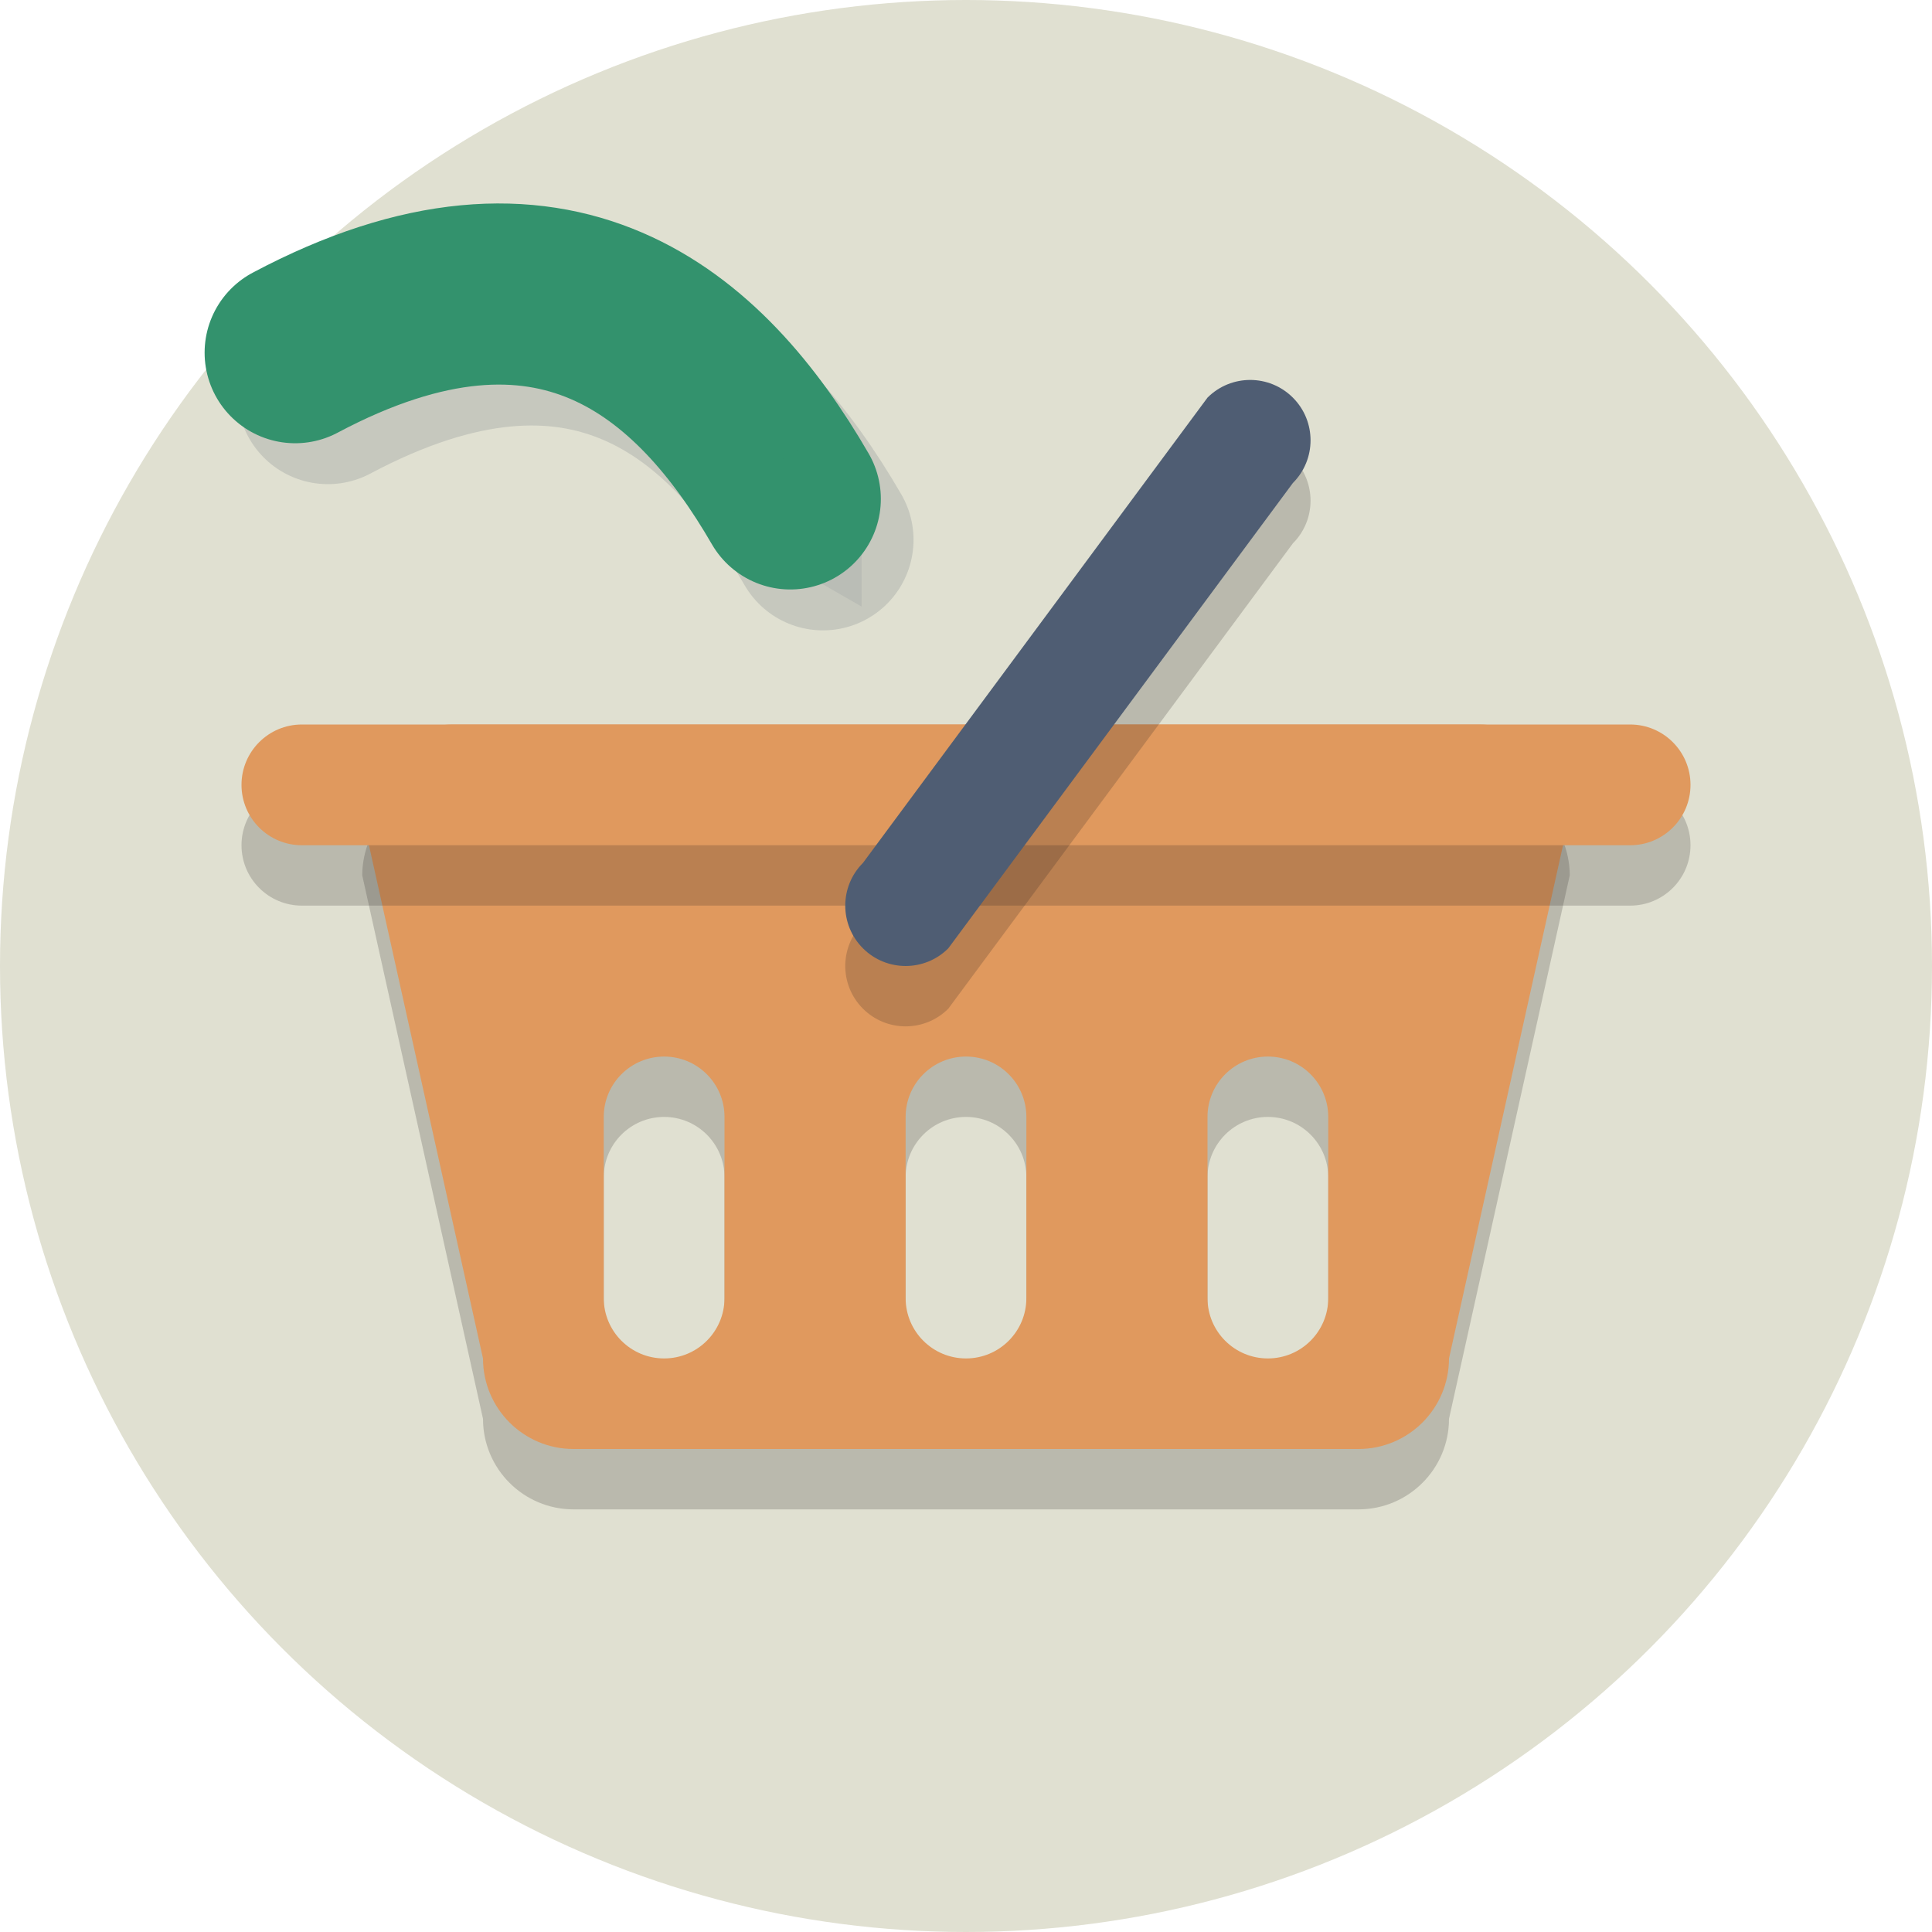 <?xml version="1.0" encoding="UTF-8" standalone="no"?>
<svg
   xmlns:dc="http://purl.org/dc/elements/1.1/"
   xmlns:cc="http://creativecommons.org/ns#"
   xmlns:rdf="http://www.w3.org/1999/02/22-rdf-syntax-ns#"
   xmlns:svg="http://www.w3.org/2000/svg"
   xmlns="http://www.w3.org/2000/svg"
   xmlns:sodipodi="http://sodipodi.sourceforge.net/DTD/sodipodi-0.dtd"
   xmlns:inkscape="http://www.inkscape.org/namespaces/inkscape"
   enable-background="new 0 0 64 64"
   height="64px"
   version="1.1"
   viewBox="0 0 64 64"
   width="64px"
   xml:space="preserve"
   id="svg32"
   sodipodi:docname="addtocart.svg"
   inkscape:version="0.92.3 (2405546, 2018-03-11)"
   inkscape:export-filename="D:\seb\Workspaces\MathsMentales\img\addtocart.png"
   inkscape:export-xdpi="72"
   inkscape:export-ydpi="72"><defs
     id="defs36"><marker
       inkscape:isstock="true"
       style="overflow:visible"
       id="marker4139"
       refX="0.0"
       refY="0.0"
       orient="auto"
       inkscape:stockid="TriangleOutS"><path
         transform="scale(0.2)"
         style="fill-rule:evenodd;stroke:#33926d;stroke-width:1pt;stroke-opacity:1;fill:#33926d;fill-opacity:1"
         d="M 5.77,0.0 L -2.88,5.0 L -2.88,-5.0 L 5.77,0.0 z "
         id="path4137" /></marker><marker
       inkscape:isstock="true"
       style="overflow:visible"
       id="marker3661"
       refX="0.0"
       refY="0.0"
       orient="auto"
       inkscape:stockid="TriangleOutS"><path
         transform="scale(0.2)"
         style="fill-rule:evenodd;stroke:#babdb6;stroke-width:1pt;stroke-opacity:0.568;fill:#babdb6;fill-opacity:0.568"
         d="M 5.77,0.0 L -2.88,5.0 L -2.88,-5.0 L 5.77,0.0 z "
         id="path3659" /></marker><marker
       inkscape:stockid="TriangleOutS"
       orient="auto"
       refY="0.0"
       refX="0.0"
       id="TriangleOutS"
       style="overflow:visible"
       inkscape:isstock="true"
       inkscape:collect="always"><path
         id="path995"
         d="M 5.77,0.0 L -2.88,5.0 L -2.88,-5.0 L 5.77,0.0 z "
         style="fill-rule:evenodd;stroke:#babdb6;stroke-width:1pt;stroke-opacity:1;fill:#babdb6;fill-opacity:1"
         transform="scale(0.2)" /></marker><marker
       inkscape:stockid="Arrow2Send"
       orient="auto"
       refY="0.0"
       refX="0.0"
       id="marker3517"
       style="overflow:visible;"
       inkscape:isstock="true"><path
         id="path3515"
         style="fill-rule:evenodd;stroke-width:0.625;stroke-linejoin:round;stroke:#33926d;stroke-opacity:1;fill:#33926d;fill-opacity:1"
         d="M 8.719,4.034 L -2.207,0.016 L 8.719,-4.002 C 6.973,-1.63 6.983,1.616 8.719,4.034 z "
         transform="scale(0.3) rotate(180) translate(-2.3,0)" /></marker><marker
       inkscape:stockid="Arrow1Send"
       orient="auto"
       refY="0.0"
       refX="0.0"
       id="Arrow1Send"
       style="overflow:visible;"
       inkscape:isstock="true"><path
         id="path862"
         d="M 0.0,0.0 L 5.0,-5.0 L -12.5,0.0 L 5.0,5.0 L 0.0,0.0 z "
         style="fill-rule:evenodd;stroke:#33926d;stroke-width:1pt;stroke-opacity:1;fill:#33926d;fill-opacity:1"
         transform="scale(0.2) rotate(180) translate(6,0)" /></marker><marker
       inkscape:isstock="true"
       style="overflow:visible;"
       id="marker3265"
       refX="0.0"
       refY="0.0"
       orient="auto"
       inkscape:stockid="Arrow2Send"><path
         transform="scale(0.3) rotate(180) translate(-2.3,0)"
         d="M 8.719,4.034 L -2.207,0.016 L 8.719,-4.002 C 6.973,-1.63 6.983,1.616 8.719,4.034 z "
         style="fill-rule:evenodd;stroke-width:0.625;stroke-linejoin:round;stroke:#33926d;stroke-opacity:1;fill:#33926d;fill-opacity:1"
         id="path3263" /></marker><marker
       inkscape:stockid="Arrow2Mend"
       orient="auto"
       refY="0.0"
       refX="0.0"
       id="marker1283"
       style="overflow:visible;"
       inkscape:isstock="true"><path
         id="path1281"
         style="fill-rule:evenodd;stroke-width:0.625;stroke-linejoin:round;stroke:#000000;stroke-opacity:1;fill:#000000;fill-opacity:1"
         d="M 8.719,4.034 L -2.207,0.016 L 8.719,-4.002 C 6.973,-1.63 6.983,1.616 8.719,4.034 z "
         transform="scale(0.6) rotate(180) translate(0,0)" /></marker><marker
       inkscape:stockid="Arrow2Mend"
       orient="auto"
       refY="0.0"
       refX="0.0"
       id="Arrow2Mend"
       style="overflow:visible;"
       inkscape:isstock="true"><path
         id="path874"
         style="fill-rule:evenodd;stroke-width:0.625;stroke-linejoin:round;stroke:#000000;stroke-opacity:1;fill:#000000;fill-opacity:1"
         d="M 8.719,4.034 L -2.207,0.016 L 8.719,-4.002 C 6.973,-1.63 6.983,1.616 8.719,4.034 z "
         transform="scale(0.6) rotate(180) translate(0,0)" /></marker><marker
       inkscape:stockid="TriangleOutL"
       orient="auto"
       refY="0.0"
       refX="0.0"
       id="TriangleOutL"
       style="overflow:visible"
       inkscape:isstock="true"><path
         id="path989"
         d="M 5.77,0.0 L -2.88,5.0 L -2.88,-5.0 L 5.77,0.0 z "
         style="fill-rule:evenodd;stroke:#000000;stroke-width:1pt;stroke-opacity:1;fill:#000000;fill-opacity:1"
         transform="scale(0.8)" /></marker></defs><sodipodi:namedview
     pagecolor="#ffffff"
     bordercolor="#666666"
     borderopacity="1"
     objecttolerance="10"
     gridtolerance="10"
     guidetolerance="10"
     inkscape:pageopacity="0"
     inkscape:pageshadow="2"
     inkscape:window-width="1920"
     inkscape:window-height="1017"
     id="namedview34"
     showgrid="false"
     inkscape:zoom="3.69"
     inkscape:cx="32"
     inkscape:cy="32"
     inkscape:window-x="1272"
     inkscape:window-y="-8"
     inkscape:window-maximized="1"
     inkscape:current-layer="svg32" /><g
     id="Layer_1"><g
       id="g4"><circle
         cx="32"
         cy="32"
         fill="#E0E0D1"
         r="32"
         id="circle2" /></g><g
       opacity="0.2"
       id="g8"><path
         d="M49,26H15c-1.657,0-3,1.343-3,3l4,18c0,1.657,1.343,3,3,3h26c1.657,0,3-1.343,3-3l4-18    C52,27.343,50.657,26,49,26z M24,45c0,1.105-0.895,2-2,2s-2-0.895-2-2v-6c0-1.105,0.895-2,2-2s2,0.895,2,2V45z M34,45    c0,1.105-0.895,2-2,2s-2-0.895-2-2v-6c0-1.105,0.895-2,2-2s2,0.895,2,2V45z M44,45c0,1.105-0.895,2-2,2s-2-0.895-2-2v-6    c0-1.105,0.895-2,2-2s2,0.895,2,2V45z"
         fill="#231F20"
         id="path6" /></g><g
       id="g12"><path
         d="M49,24H15c-1.657,0-3,1.343-3,3l4,18c0,1.657,1.343,3,3,3h26c1.657,0,3-1.343,3-3l4-18    C52,25.343,50.657,24,49,24z M24,43c0,1.105-0.895,2-2,2s-2-0.895-2-2v-6c0-1.105,0.895-2,2-2s2,0.895,2,2V43z M34,43    c0,1.105-0.895,2-2,2s-2-0.895-2-2v-6c0-1.105,0.895-2,2-2s2,0.895,2,2V43z M44,43c0,1.105-0.895,2-2,2s-2-0.895-2-2v-6    c0-1.105,0.895-2,2-2s2,0.895,2,2V43z"
         fill="#E0995E"
         id="path10" /></g><g
       opacity="0.2"
       id="g16"><path
         d="M56,28c0,1.105-0.895,2-2,2H10c-1.105,0-2-0.895-2-2l0,0c0-1.105,0.895-2,2-2h44    C55.105,26,56,26.895,56,28L56,28z"
         fill="#231F20"
         id="path14" /></g><g
       id="g20"><path
         d="M56,26c0,1.105-0.895,2-2,2H10c-1.105,0-2-0.895-2-2l0,0c0-1.105,0.895-2,2-2h44    C55.105,24,56,24.895,56,26L56,26z"
         fill="#E0995E"
         id="path18" /></g><g
       opacity="0.2"
       id="g24"><path
         d="M42.828,15.172c0.781,0.781,0.781,2.047,0,2.828L31.414,33.414c-0.781,0.781-2.047,0.781-2.828,0l0,0    c-0.781-0.781-0.781-2.047,0-2.828L40,15.172C40.781,14.391,42.047,14.391,42.828,15.172L42.828,15.172z"
         fill="#231F20"
         id="path22" /></g><g
       id="g28"><path
         d="M42.828,13.172c0.781,0.781,0.781,2.047,0,2.828L31.414,31.414c-0.781,0.781-2.047,0.781-2.828,0l0,0    c-0.781-0.781-0.781-2.047,0-2.828L40,13.172C40.781,12.391,42.047,12.391,42.828,13.172L42.828,13.172z"
         fill="#4F5D73"
         id="path26" /></g></g><g
     id="Layer_2" /><path
     sodipodi:nodetypes="cc"
     inkscape:connector-curvature="0"
     id="path3261"
     d="m 10.862,13.038 c 8.593,-4.57 13.417,-0.308 16.4,4.844"
     style="fill:none;stroke:#babdb6;stroke-width:6;stroke-linecap:round;stroke-linejoin:miter;stroke-miterlimit:4;stroke-dasharray:none;stroke-opacity:1;marker-end:url(#TriangleOutS);opacity:0.676" /><path
     style="fill:none;stroke:#33926d;stroke-width:6;stroke-linecap:round;stroke-linejoin:round;stroke-miterlimit:4;stroke-dasharray:none;stroke-opacity:1;marker-end:url(#marker4139)"
     d="M 9.778,11.683 C 18.372,7.113 23.196,11.374 26.179,16.527"
     id="path4135"
     inkscape:connector-curvature="0"
     sodipodi:nodetypes="cc" /></svg>